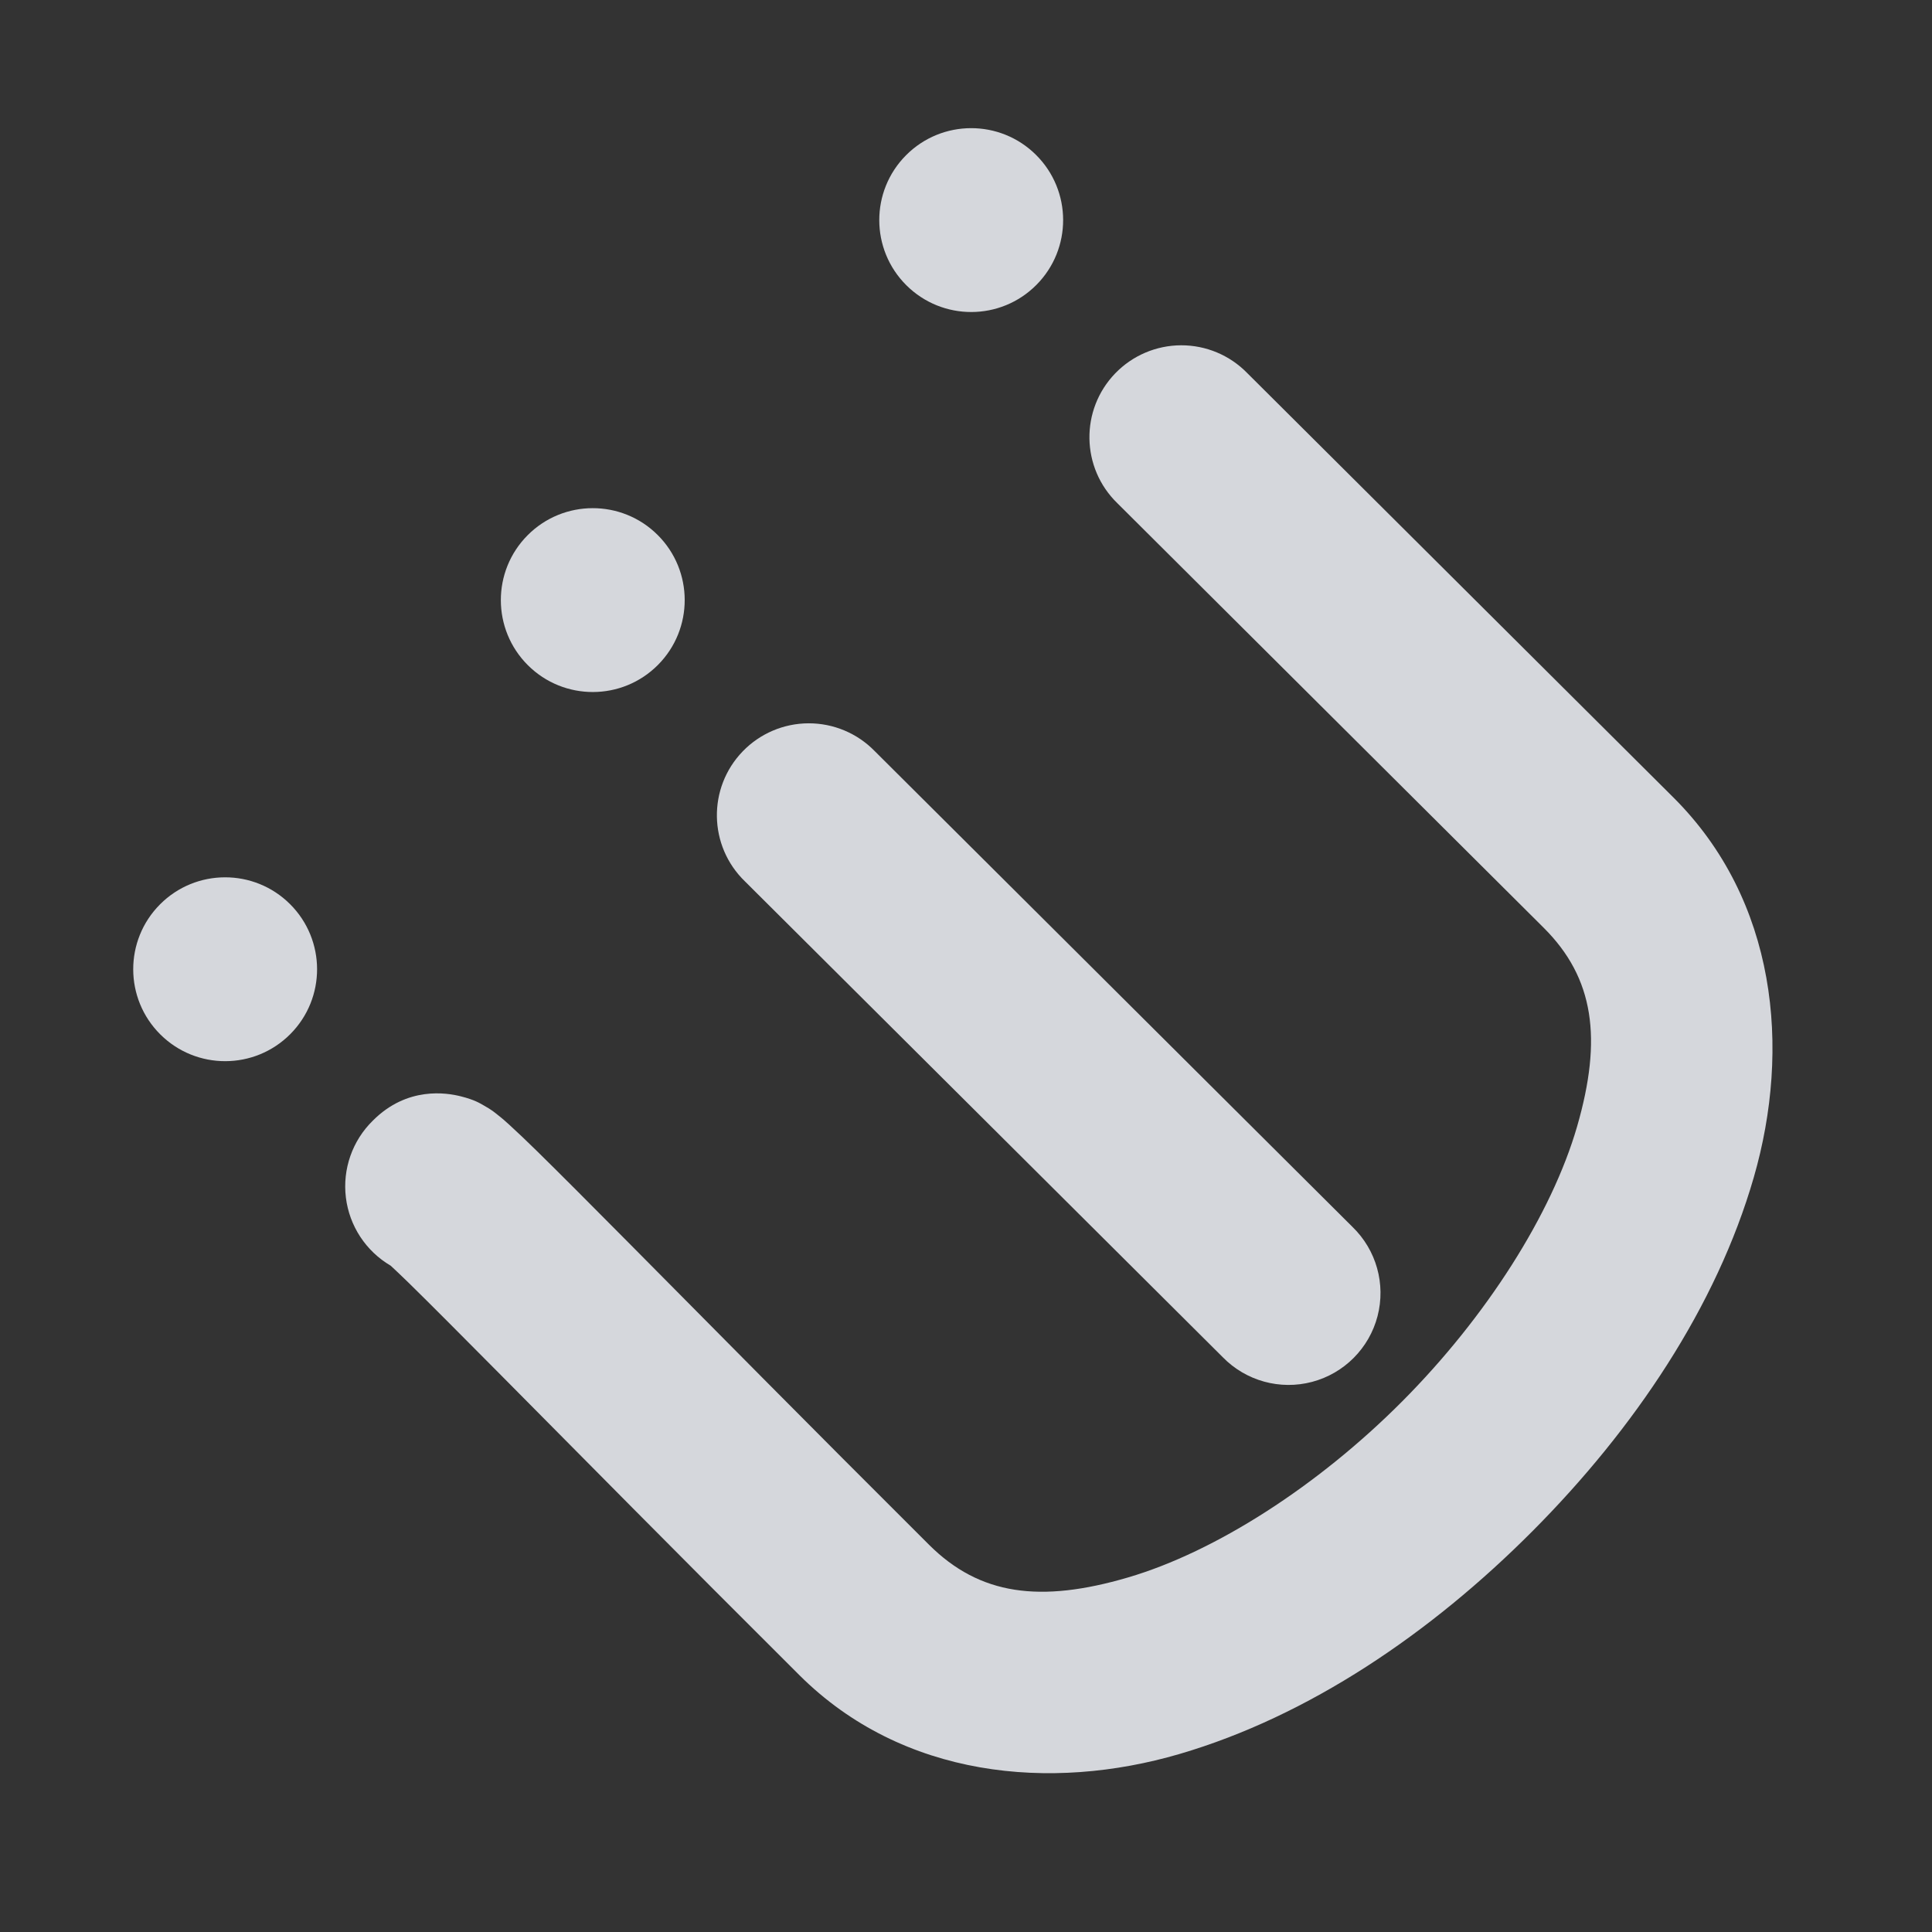 <?xml version="1.0" encoding="UTF-8" standalone="no"?>
<!-- Created with Inkscape (http://www.inkscape.org/) -->

<svg
   width="700"
   height="700"
   viewBox="0 0 185.208 185.208"
   version="1.1"
   id="svg2919"
   inkscape:version="1.1.1 (3bf5ae0d25, 2021-09-20, custom)"
   sodipodi:docname="i3.svg"
   xmlns:inkscape="http://www.inkscape.org/namespaces/inkscape"
   xmlns:sodipodi="http://sodipodi.sourceforge.net/DTD/sodipodi-0.dtd"
   xmlns="http://www.w3.org/2000/svg"
   xmlns:svg="http://www.w3.org/2000/svg">
  <rect x="0" y="0" width="185.208" height="185.208" fill="#333333" stroke="none"/>
  <sodipodi:namedview
     id="namedview2921"
     pagecolor="#ffffff"
     bordercolor="#666666"
     borderopacity="1.0"
     inkscape:pageshadow="2"
     inkscape:pageopacity="0.0"
     inkscape:pagecheckerboard="0"
     inkscape:document-units="mm"
     showgrid="false"
     units="px"
     inkscape:zoom="0.22627417"
     inkscape:cx="163.51844"
     inkscape:cy="722.57474"
     inkscape:window-width="1340"
     inkscape:window-height="699"
     inkscape:window-x="10"
     inkscape:window-y="53"
     inkscape:window-maximized="1"
     inkscape:current-layer="layer1" />
  <defs
     id="defs2916" />
  <g
     inkscape:label="Layer 1"
     inkscape:groupmode="layer"
     id="layer1">
    <path
       style="color:#000000;display:inline;overflow:visible;visibility:visible;opacity:0.87;fill:#eceff4;fill-opacity:1;fill-rule:evenodd;stroke:none;stroke-width:4.633;marker:none;enable-background:accumulate"
       d="m 106.915,35.785 c -3.382,3.497 -3.292,9.072 0.201,12.457 0,0 18.163,18.087 40.865,40.695 4.852,4.832 5.634,10.634 3.208,19.04 -2.427,8.406 -8.707,18.267 -16.771,26.365 -8.064,8.098 -17.9,14.42 -26.295,16.881 -8.395,2.462 -14.201,1.703 -19.053,-3.128 -11.319,-11.272 -21.424,-21.517 -28.773,-28.925 -3.675,-3.704 -6.649,-6.694 -8.795,-8.797 -1.073,-1.051 -1.923,-1.861 -2.654,-2.526 -0.366,-0.333 -0.664,-0.605 -1.177,-1.004 -0.256,-0.199 -0.495,-0.424 -1.287,-0.867 -0.396,-0.222 -0.87,-0.54 -2.209,-0.878 -1.339,-0.338 -5.136,-0.984 -8.434,2.329 -1.963,1.921 -2.918,4.646 -2.584,7.372 0.334,2.726 1.919,5.14 4.288,6.53 0.436,0.408 0.933,0.864 1.724,1.639 2.002,1.961 4.96,4.934 8.619,8.622 7.319,7.377 17.46,17.66 28.844,28.997 9.905,9.864 24.093,11.176 36.453,7.552 12.361,-3.624 24.05,-11.544 33.822,-21.357 9.772,-9.813 17.643,-21.536 21.215,-33.911 3.573,-12.376 2.201,-26.558 -7.704,-36.422 -22.703,-22.608 -40.865,-40.695 -40.865,-40.695 -1.664,-1.703 -3.946,-2.66 -6.327,-2.653 -2.381,0.006 -4.658,0.975 -6.313,2.686 z"
       id="path2405"
       inkscape:connector-curvature="0" />
    <path
       style="display:inline;opacity:0.87;fill:#eceff4;fill-opacity:1;fill-rule:evenodd;stroke:none;stroke-width:0.077"
       d="m 71.202,72.025 c -3.382,3.496 -3.292,9.072 0.201,12.457 l 45.816,45.625 c 2.22,2.275 5.494,3.178 8.566,2.363 3.073,-0.815 5.468,-3.221 6.27,-6.296 0.802,-3.076 -0.115,-6.345 -2.399,-8.556 L 83.841,71.992 c -1.664,-1.703 -3.946,-2.66 -6.327,-2.653 -2.381,0.006 -4.658,0.975 -6.313,2.686 z"
       id="path3179"
       inkscape:connector-curvature="0" />
    <circle
       style="color:#000000;display:inline;overflow:visible;visibility:visible;opacity:0.87;fill:#eceff4;fill-opacity:1;fill-rule:evenodd;stroke:none;stroke-width:36.717;marker:none;enable-background:accumulate"
       id="path3181"
       transform="rotate(-45.119)"
       cx="-50.607"
       cy="80.858"
       r="8.813" />
    <circle
       transform="rotate(-45.119)"
       id="path3183"
       style="color:#000000;display:inline;overflow:visible;visibility:visible;opacity:0.87;fill:#eceff4;fill-opacity:1;fill-rule:evenodd;stroke:none;stroke-width:36.717;marker:none;enable-background:accumulate"
       cx="-0.664"
       cy="80.858"
       r="8.813" />
    <circle
       style="color:#000000;display:inline;overflow:visible;visibility:visible;opacity:0.87;fill:#eceff4;fill-opacity:1;fill-rule:evenodd;stroke:none;stroke-width:36.717;marker:none;enable-background:accumulate"
       id="path3185"
       transform="rotate(-45.119)"
       cx="50.747"
       cy="80.858"
       r="8.813" />
  </g>
</svg>
